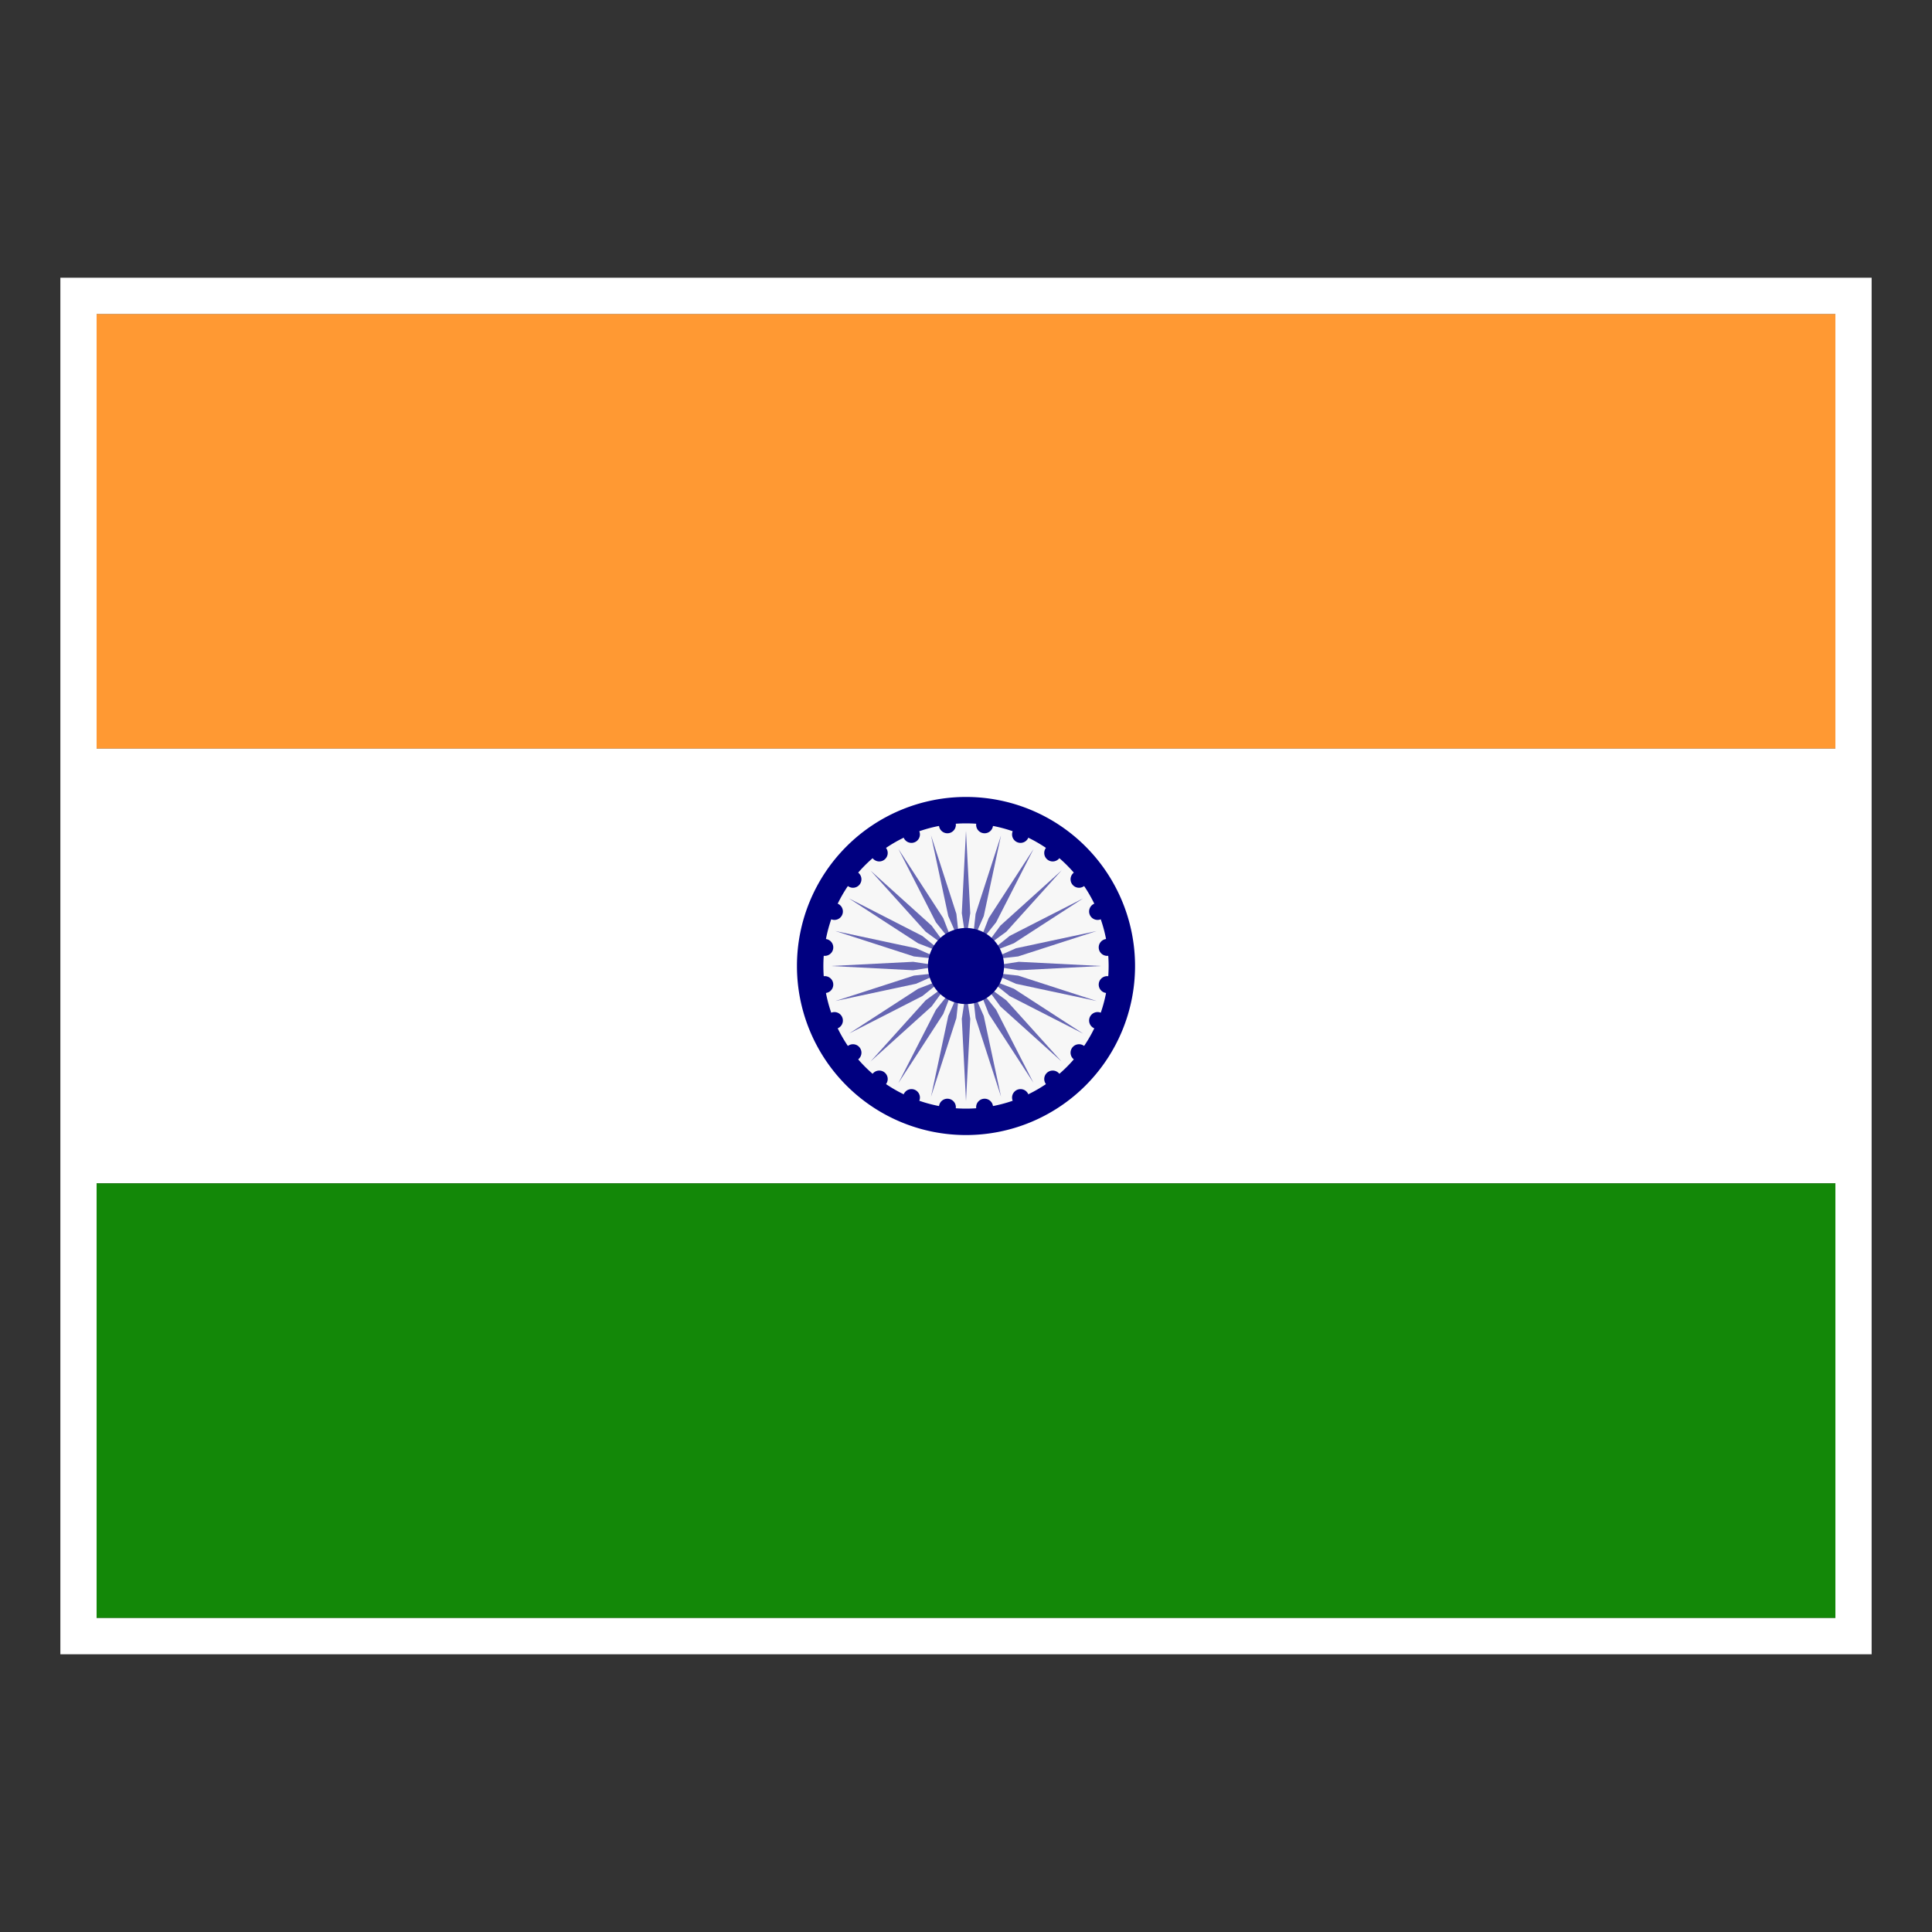 <svg xmlns="http://www.w3.org/2000/svg" width="40" height="40" fill="none"><rect width="100%" height="100%" fill="#333333" stroke="none"/><g clip-path="url(#a)"><path fill="#F93" d="M2 6.5h36v9H2z"/><path fill="#fff" d="M2 15.5h36v9H2z"/><path fill="#138808" d="M2 24.5h36v9H2z"/></g><path stroke="#fff" stroke-width=".75" d="M1.625 6.125h36.75v27.75H1.625z"/><path fill="navy" d="M20 23.5a3.5 3.5 0 1 0 0-7 3.5 3.5 0 0 0 0 7z"/><path fill="#F7F7F7" d="M20 22.953a2.953 2.953 0 1 0 0-5.906 2.953 2.953 0 0 0 0 5.906z"/><path fill="#6666B3" d="m20.088 18.906-.088.57-.087-.57L20 17.2l.088 1.706zm-.812-1.61.357 1.67.231.527-.063-.572-.525-1.625zm-.676.28.777 1.52.36.45-.208-.537-.929-1.433zm-.58.444 1.144 1.269.465.34-.34-.464-1.27-1.145zm-.445.58 1.434.93.536.208-.449-.36-1.52-.778zm-.28.676 1.626.526.572.063-.527-.232-1.67-.357zM17.2 20l1.706.088.57-.088-.57-.087L17.2 20zm.095.725 1.67-.357.528-.232-.572.063-1.626.526zm.28.675 1.521-.777.45-.36-.537.208-1.434.93zm.445.58 1.269-1.144.34-.465-.465.34-1.144 1.27zm.58.445.93-1.433.208-.537-.36.45-.778 1.52zm.676.28.525-1.626.063-.571-.231.526-.357 1.67zM20 22.8l.088-1.706-.088-.569-.087.569L20 22.8zm.725-.095-.357-1.67-.232-.527.063.571.526 1.626zm.675-.28-.777-1.52-.36-.45.208.537.93 1.433zm.58-.445-1.144-1.268-.465-.34.34.464 1.27 1.144zm.445-.58-1.434-.93-.536-.207.449.36 1.52.777zm.28-.675-1.626-.526-.571-.063.526.232 1.67.357zM22.8 20l-1.706-.087-.569.087.569.088L22.8 20zm-.095-.724-1.67.357-.527.232.57-.063 1.627-.526zm-.28-.676-1.521.777-.449.36.536-.208 1.434-.929zm-.445-.58-1.269 1.145-.34.464.465-.34 1.144-1.269zm-.58-.444-.93 1.433-.207.536.36-.449.777-1.52zm-.675-.28-.526 1.625-.063.572.232-.527.357-1.67z"/><path fill="navy" d="M19.615 17.252a.175.175 0 1 0 0-.35.175.175 0 0 0 0 .35zm-.744.199a.175.175 0 1 0 0-.35.175.175 0 0 0 0 .35zm-.667.384a.175.175 0 1 0 0-.35.175.175 0 0 0 0 .35zm-.544.545a.175.175 0 1 0 0-.35.175.175 0 0 0 0 .35zm-.384.666a.175.175 0 1 0 0-.35.175.175 0 0 0 0 .35zm-.199.744a.175.175 0 1 0 0-.35.175.175 0 0 0 0 .35zm0 .77a.175.175 0 1 0 0-.35.175.175 0 0 0 0 .35zm.199.744a.175.175 0 1 0 0-.35.175.175 0 0 0 0 .35zm.384.666a.175.175 0 1 0 0-.35.175.175 0 0 0 0 .35zm.544.545a.175.175 0 1 0 0-.35.175.175 0 0 0 0 .35zm.667.384a.175.175 0 1 0 0-.35.175.175 0 0 0 0 .35zm.744.199a.175.175 0 1 0 0-.35.175.175 0 0 0 0 .35zm.77 0a.175.175 0 1 0 0-.35.175.175 0 0 0 0 .35zm.744-.199a.175.175 0 1 0 0-.35.175.175 0 0 0 0 .35zm.666-.384a.175.175 0 1 0 0-.35.175.175 0 0 0 0 .35zm.545-.545a.175.175 0 1 0 0-.35.175.175 0 0 0 0 .35zm.384-.666a.175.175 0 1 0 0-.35.175.175 0 0 0 0 .35zm.199-.744a.175.175 0 1 0 0-.35.175.175 0 0 0 0 .35zm0-.77a.175.175 0 1 0 0-.35.175.175 0 0 0 0 .35zm-.199-.744a.175.175 0 1 0 0-.35.175.175 0 0 0 0 .35zm-.384-.666a.175.175 0 1 0 0-.35.175.175 0 0 0 0 .35zm-.545-.545a.175.175 0 1 0 0-.35.175.175 0 0 0 0 .35zm-.666-.384a.175.175 0 1 0 0-.35.175.175 0 0 0 0 .35zm-.744-.199a.175.175 0 1 0 0-.35.175.175 0 0 0 0 .35zM20 20.788a.787.787 0 1 0 0-1.575.787.787 0 0 0 0 1.575z"/><defs><clipPath id="a"><path fill="#fff" d="M2 6.5h36v27H2z"/></clipPath></defs></svg>